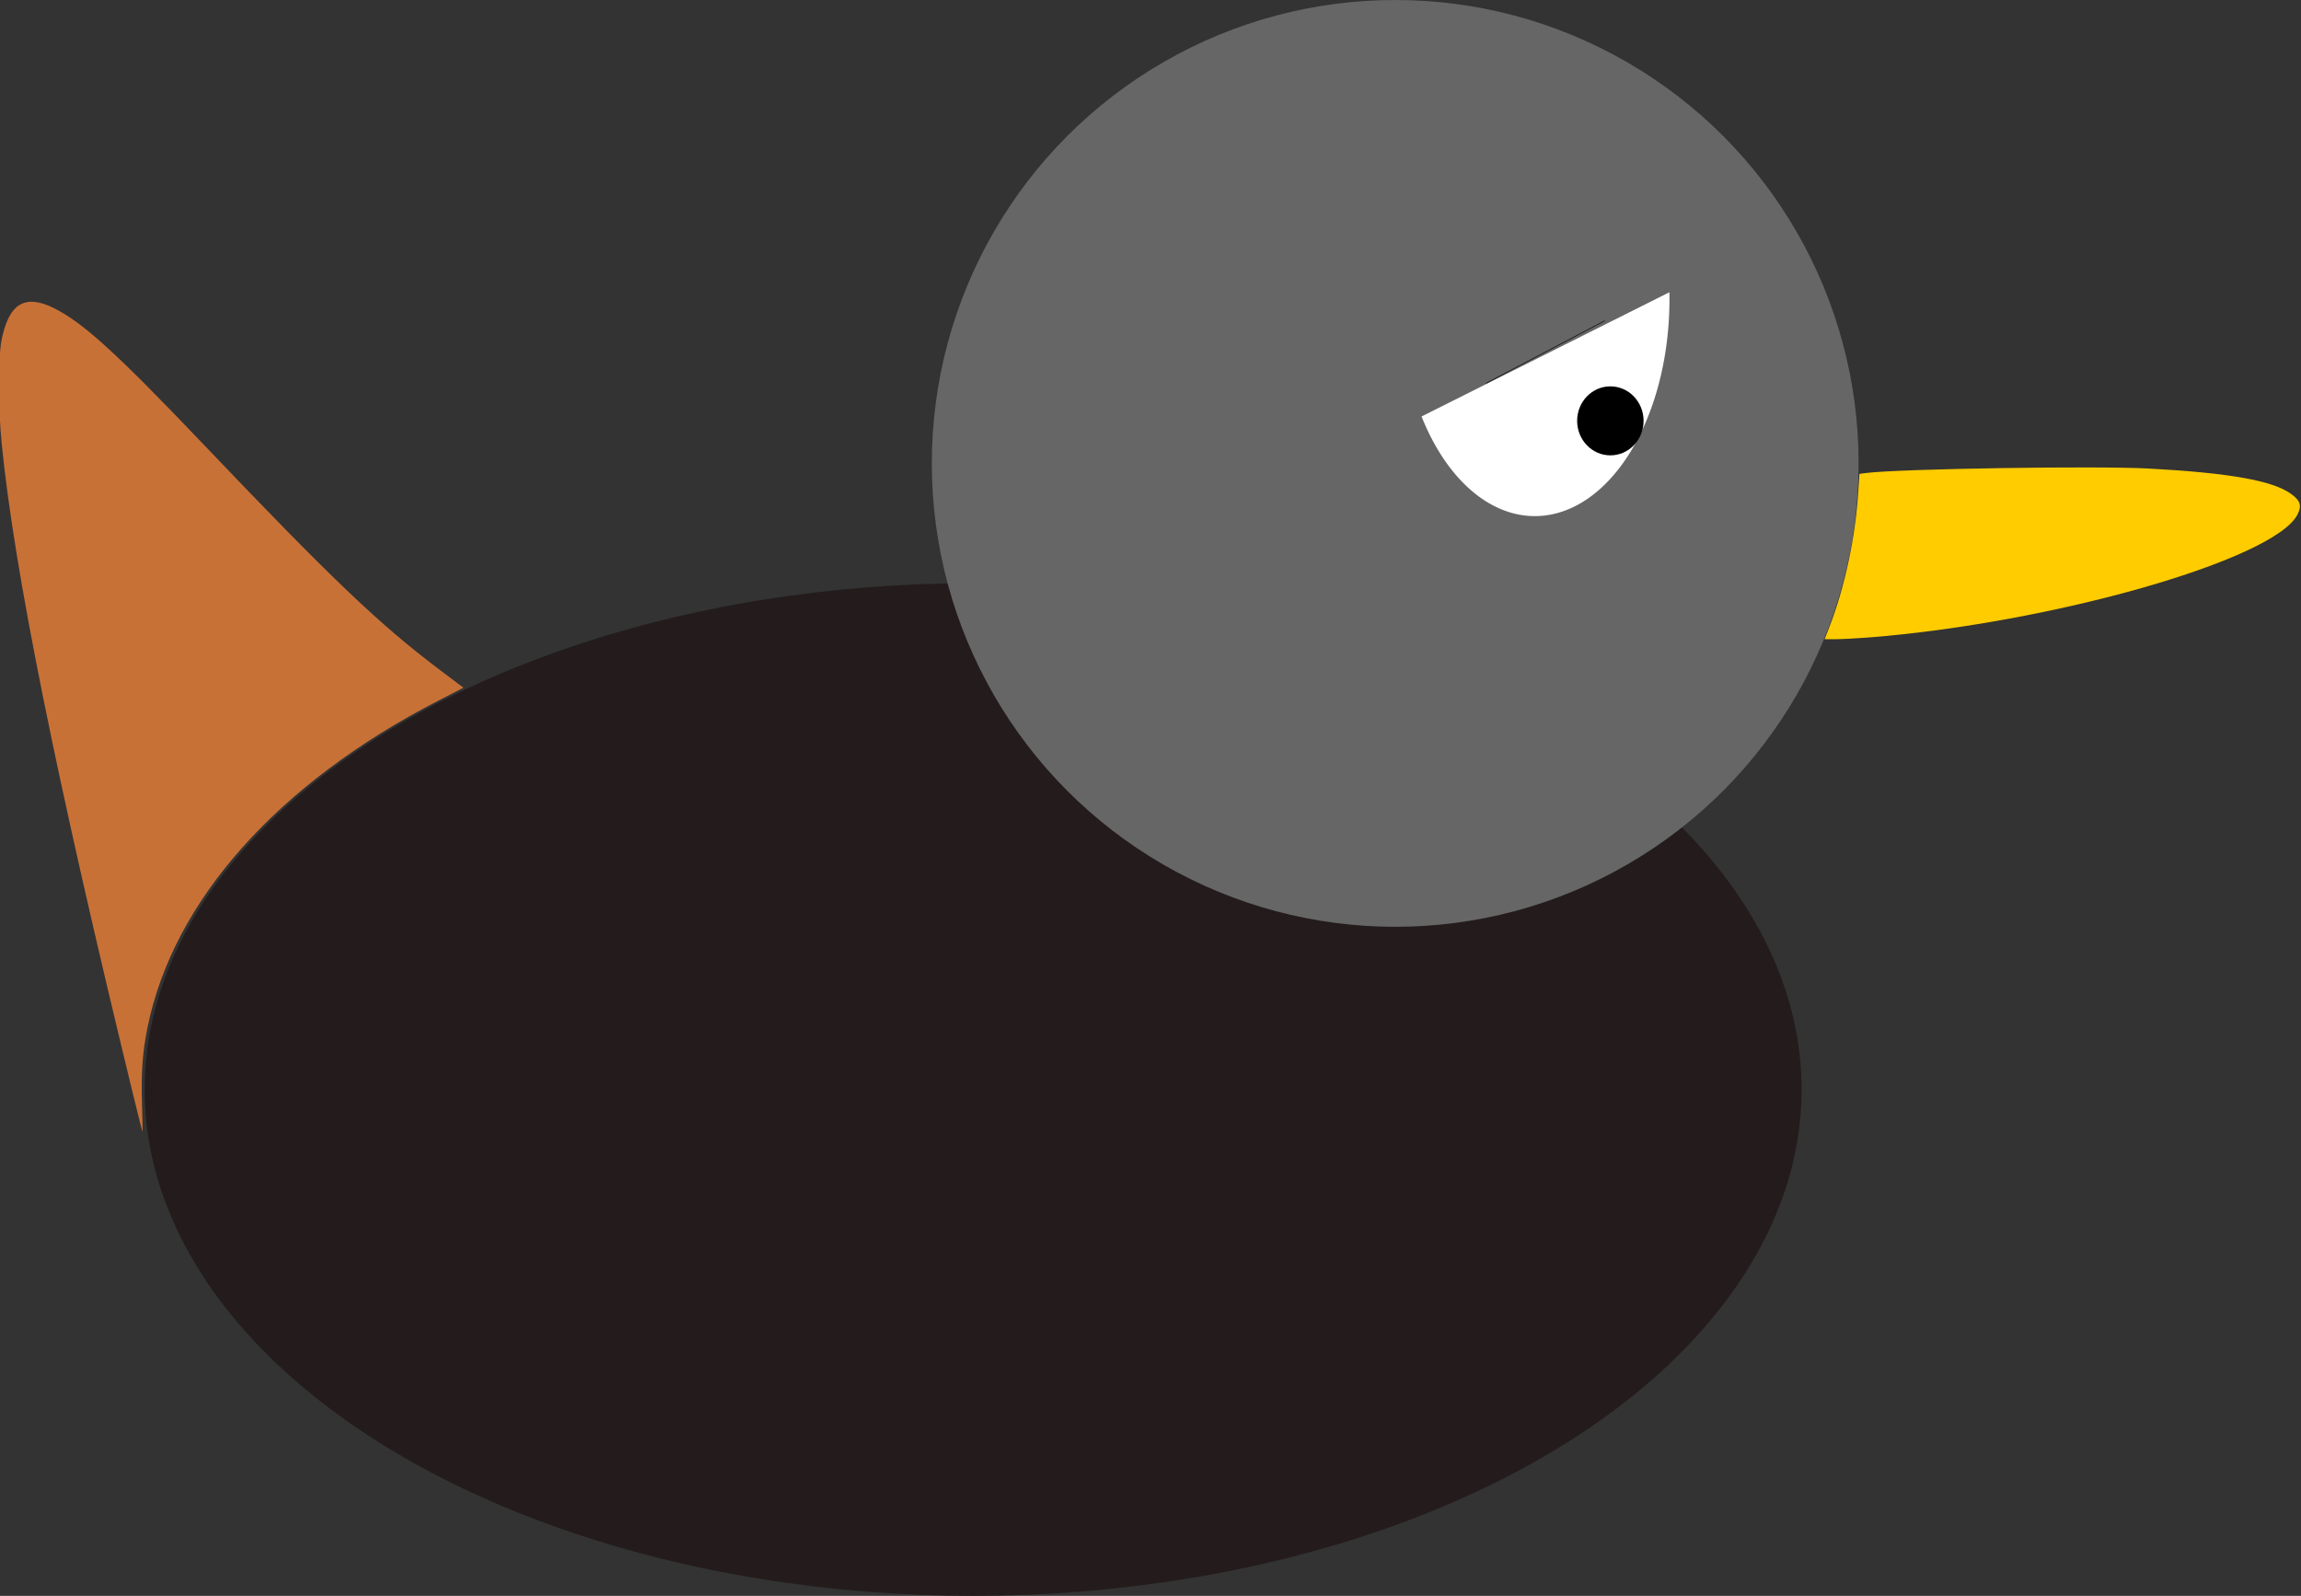 <?xml version="1.0" encoding="UTF-8" standalone="no"?>
<!-- Created with Inkscape (http://www.inkscape.org/) -->

<svg
   xmlns:dc="http://purl.org/dc/elements/1.1/"
   xmlns:cc="http://creativecommons.org/ns#"
   xmlns:rdf="http://www.w3.org/1999/02/22-rdf-syntax-ns#"
   xmlns:svg="http://www.w3.org/2000/svg"
   xmlns="http://www.w3.org/2000/svg"
   xmlns:sodipodi="http://sodipodi.sourceforge.net/DTD/sodipodi-0.dtd"
   xmlns:inkscape="http://www.inkscape.org/namespaces/inkscape"
   width="1052.926mm"
   height="730.25mm"
   viewBox="0 0 1052.926 730.25"
   version="1.1"
   id="svg8"
   inkscape:version="0.92.3 (2405546, 2018-03-11)"
   sodipodi:docname="simple_duck_sad.svg">
  <rect x="0" y="0" width="1052.926" height="730.25" fill="#333333" stroke="none"/>
  <defs
     id="defs2" />
  <sodipodi:namedview
     id="base"
     pagecolor="#ffffff"
     bordercolor="#666666"
     borderopacity="1.0"
     inkscape:pageopacity="0.0"
     inkscape:pageshadow="2"
     inkscape:zoom="0.22627417"
     inkscape:cx="3077.6506"
     inkscape:cy="179.24539"
     inkscape:document-units="mm"
     inkscape:current-layer="layer1"
     showgrid="false"
     inkscape:window-width="3750"
     inkscape:window-height="2049"
     inkscape:window-x="90"
     inkscape:window-y="55"
     inkscape:window-maximized="1" />
  <g
     inkscape:label="Layer 1"
     inkscape:groupmode="layer"
     id="layer1"
     transform="translate(876.571,341.024)">
    <ellipse
       style="opacity:1;fill:#241c1c;fill-opacity:1;stroke-width:0.265"
       id="path815"
       ry="231.699"
       rx="379.11"
       cy="157.527"
       cx="-431.271" />
    <circle
       style="opacity:1;fill:#666666;fill-opacity:1;stroke-width:0.265"
       id="path823"
       cx="-238.125"
       cy="-128.979"
       r="212.045" />
    <path
       style="fill:none;stroke:none;stroke-width:0.265px;stroke-linecap:butt;stroke-linejoin:miter;stroke-opacity:1"
       d="m -51.405,-123.31 c 428.625,-26.458 146.655,75.595 3.024,75.595"
       id="path825"
       inkscape:connector-curvature="0"
       sodipodi:nodetypes="cc" />
    <path
       style="opacity:1;fill:#ffcc00;fill-opacity:1;stroke-width:2.857"
       d="m -149.062,-203.909 c 26.595,-68.507 44.948,-154.242 50.128,-234.168 l 1.983,-30.597 11.761,-1.482 c 58.019,-7.312 397.623,-12.617 488.904,-7.638 138.626,7.562 213.031,20.858 244.565,43.701 16.412,11.889 19.025,20.634 10.831,36.243 -40.765,77.645 -422.815,186.858 -740.811,211.768 -20.264,1.587 -45.519,2.886 -56.123,2.886 H -157.103 Z"
       id="path827"
       inkscape:connector-curvature="0"
       transform="scale(0.265)" />
    <path
       style="fill:none;stroke:none;stroke-width:0.265px;stroke-linecap:butt;stroke-linejoin:miter;stroke-opacity:1"
       d="M -547.31,-0.089 C -731.006,79.286 -1007.684,-619.214 -805.845,196.458"
       id="path837"
       inkscape:connector-curvature="0"
       sodipodi:nodetypes="cc" />
    <path
       style="opacity:1;fill:#c87137;fill-opacity:1;stroke-width:2.857;stroke:none"
       d="m -3078.85,599.55 c -131.405,-539.721 -204.315,-901.167 -226.067,-1120.714 -6.135,-61.922 -6.227,-148.039 -0.192,-178.52 12.509,-63.172 40.367,-80.104 90.59,-55.061 50.028,24.946 107.483,77.236 255.762,232.768 225.852,236.899 305.372,312.746 412.539,393.481 l 38.639,29.109 -43.985,22.683 c -277.444,143.077 -457.219,345.308 -501.59,564.243 -8.489,41.888 -11.113,77.481 -9.519,129.155 0.86,27.893 1.29,50.714 0.954,50.714 -0.335,0 -8.044,-30.536 -17.131,-67.857 z"
       id="path839"
       inkscape:connector-curvature="0"
       transform="scale(0.265)" />
    <path
       style="opacity:1;fill:#ffffff;fill-opacity:1;stroke:none;stroke-width:0.356"
       id="path879"
       sodipodi:type="arc"
       sodipodi:cx="-174.24464"
       sodipodi:cy="-204.12579"
       sodipodi:rx="61.615547"
       sodipodi:ry="99.271019"
       sodipodi:start="6.2512921"
       sodipodi:end="2.5703271"
       d="m -112.66,-207.291 a 61.616,99.271 0 0 1 -43.283,97.956 61.616,99.271 0 0 1 -70.134,-41.115"
       sodipodi:open="true" />
    <path
       style="fill:none;stroke:#000000;stroke-width:0.265px;stroke-linecap:butt;stroke-linejoin:miter;stroke-opacity:1"
       d="m -196.621,-165.609 54.373,-28.648"
       id="path883"
       inkscape:connector-curvature="0" />
    <ellipse
       style="opacity:1;fill:#000000;fill-opacity:1;stroke:none;stroke-width:0.265"
       id="path890"
       cx="-139.678"
       cy="-148.448"
       rx="15.201"
       ry="15.786" />
  </g>
</svg>
